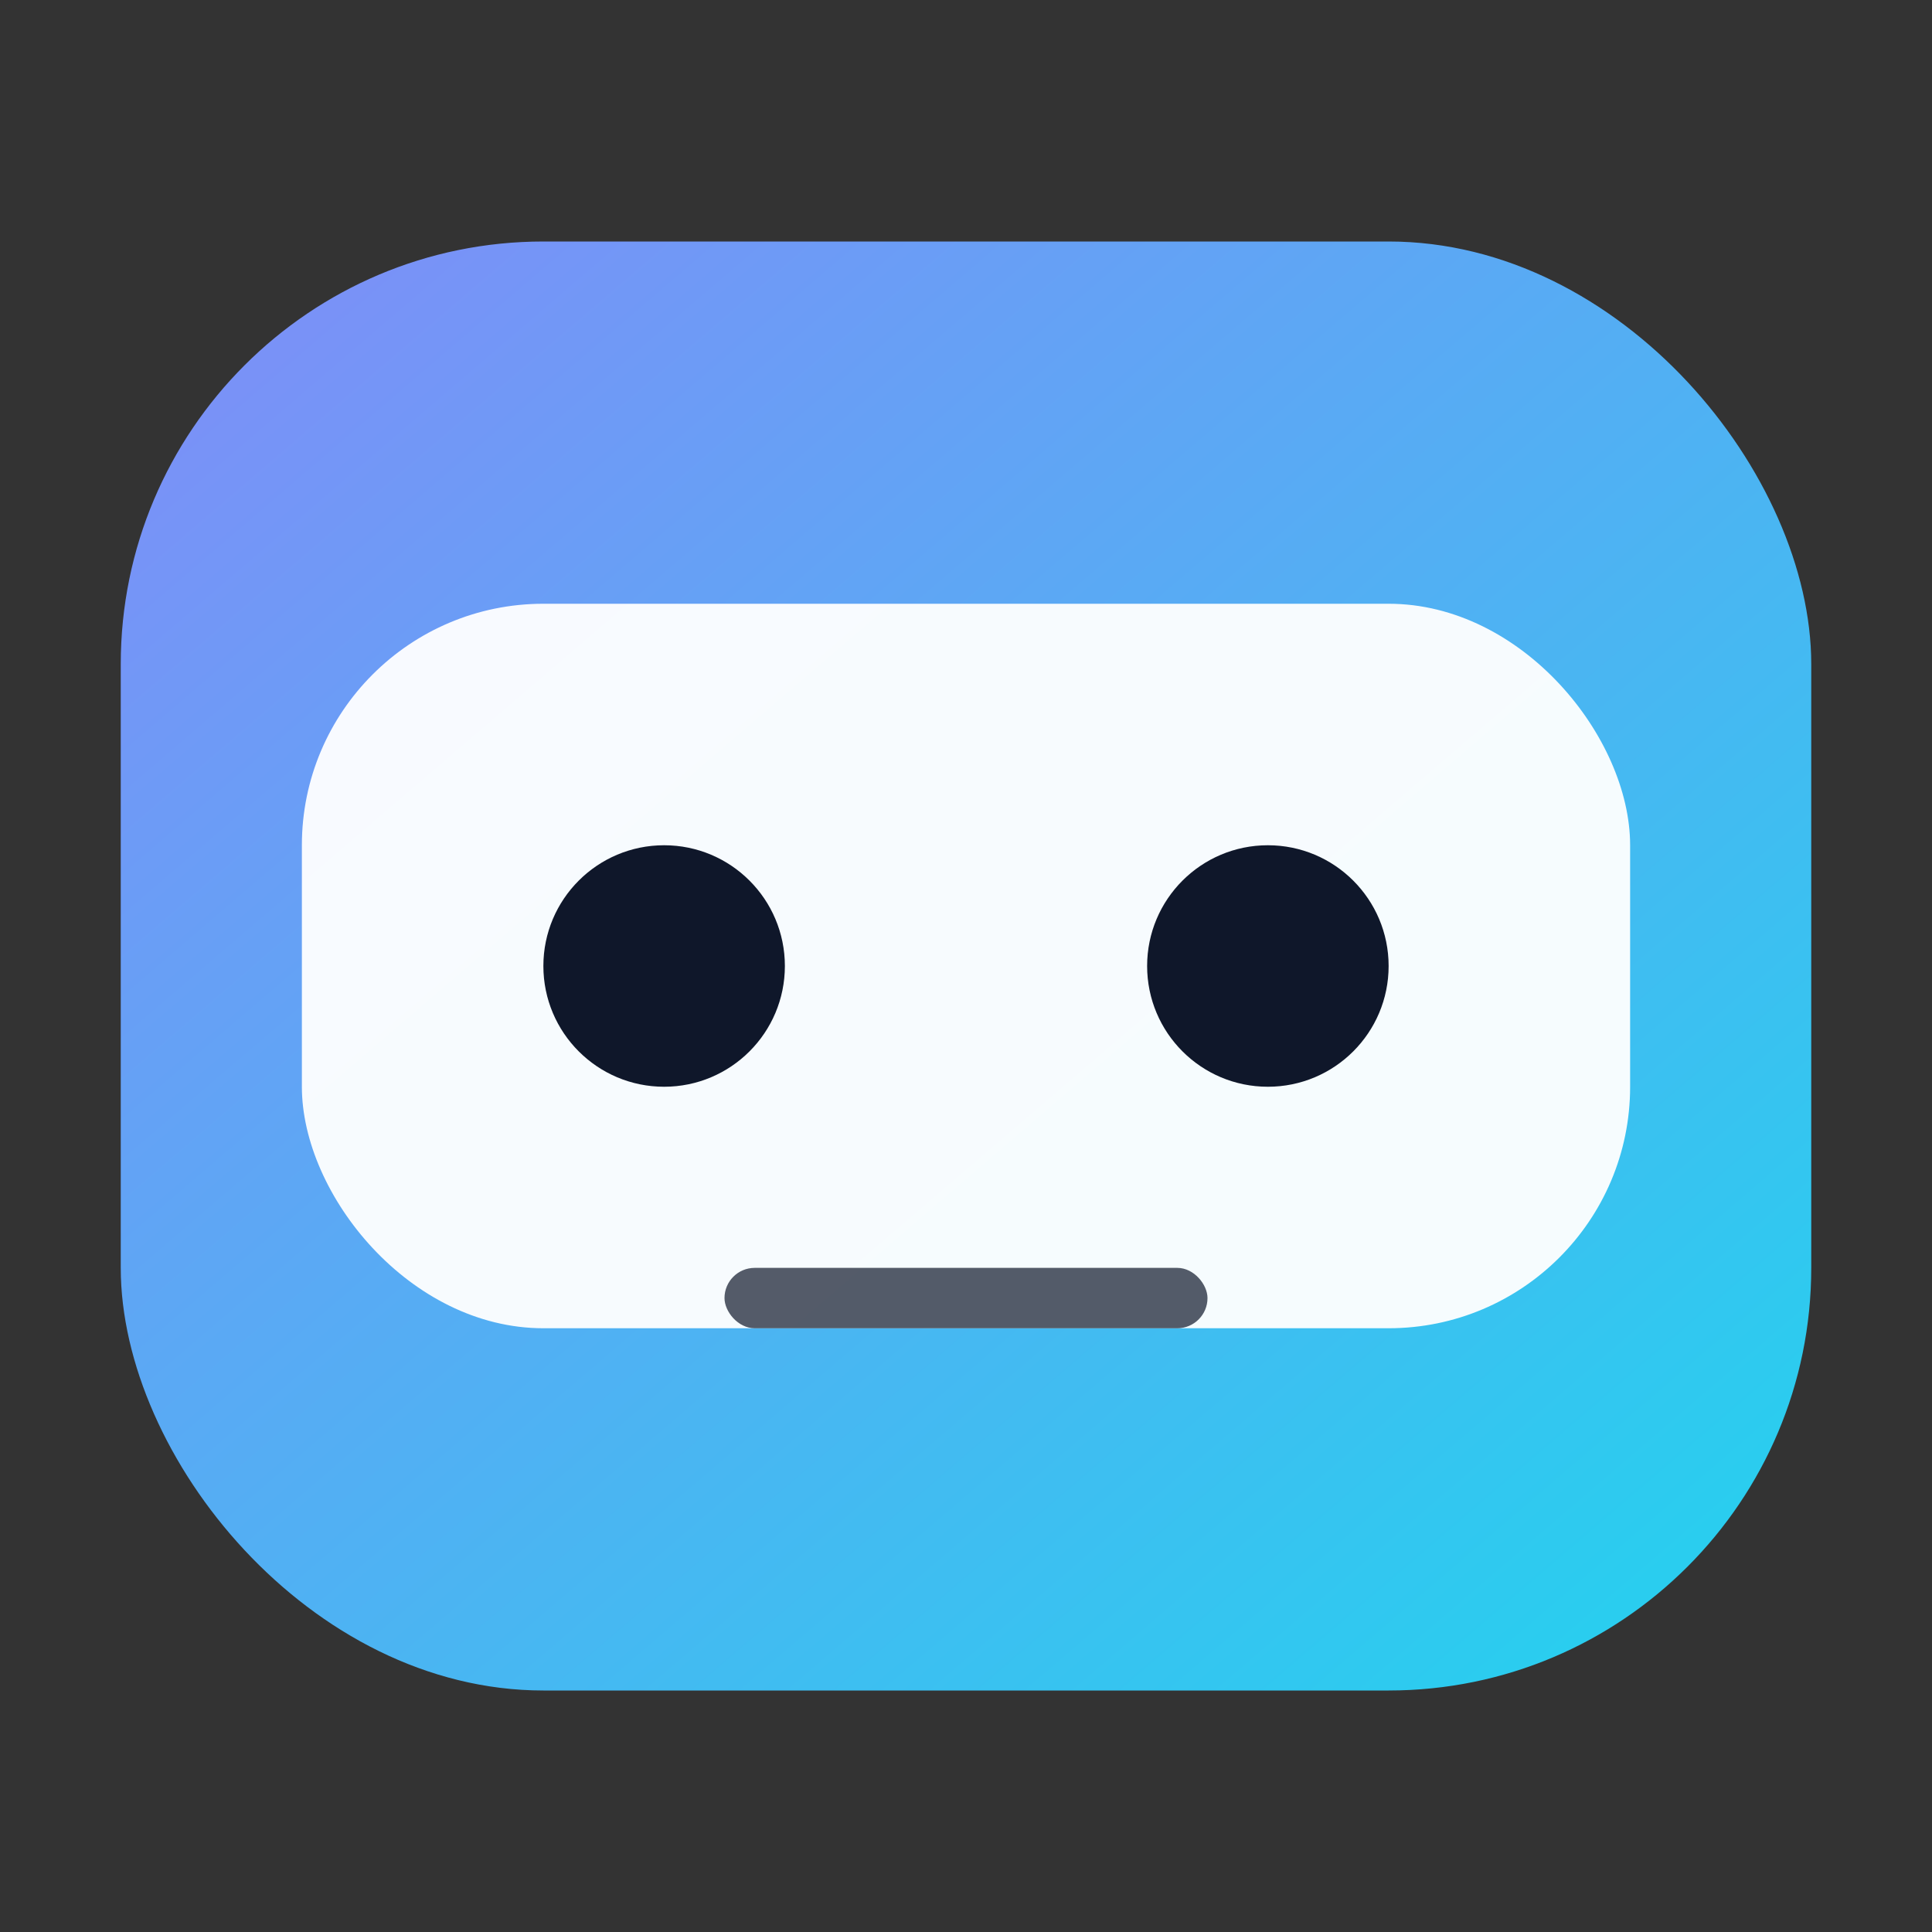 <svg xmlns="http://www.w3.org/2000/svg" width="64" height="64" viewBox="0 0 64 64">
  <rect x="0" y="0" width="64" height="64" fill="#333333" stroke="none"/>
  <defs>
    <linearGradient id="g" x1="0" x2="1" y1="0" y2="1">
      <stop offset="0%" stop-color="#818cf8"/>
      <stop offset="100%" stop-color="#22d3ee"/>
    </linearGradient>
  </defs>
  <rect x="4" y="8" rx="14" ry="14" width="56" height="48" fill="url(#g)"/>
  <rect x="10" y="20" rx="8" ry="8" width="44" height="24" fill="#ffffff" opacity="0.95"/>
  <circle cx="22" cy="32" r="4" fill="#0f172a"/>
  <circle cx="42" cy="32" r="4" fill="#0f172a"/>
  <rect x="24" y="42" width="16" height="2" rx="1" fill="#0f172a" opacity=".7"/>
</svg>


